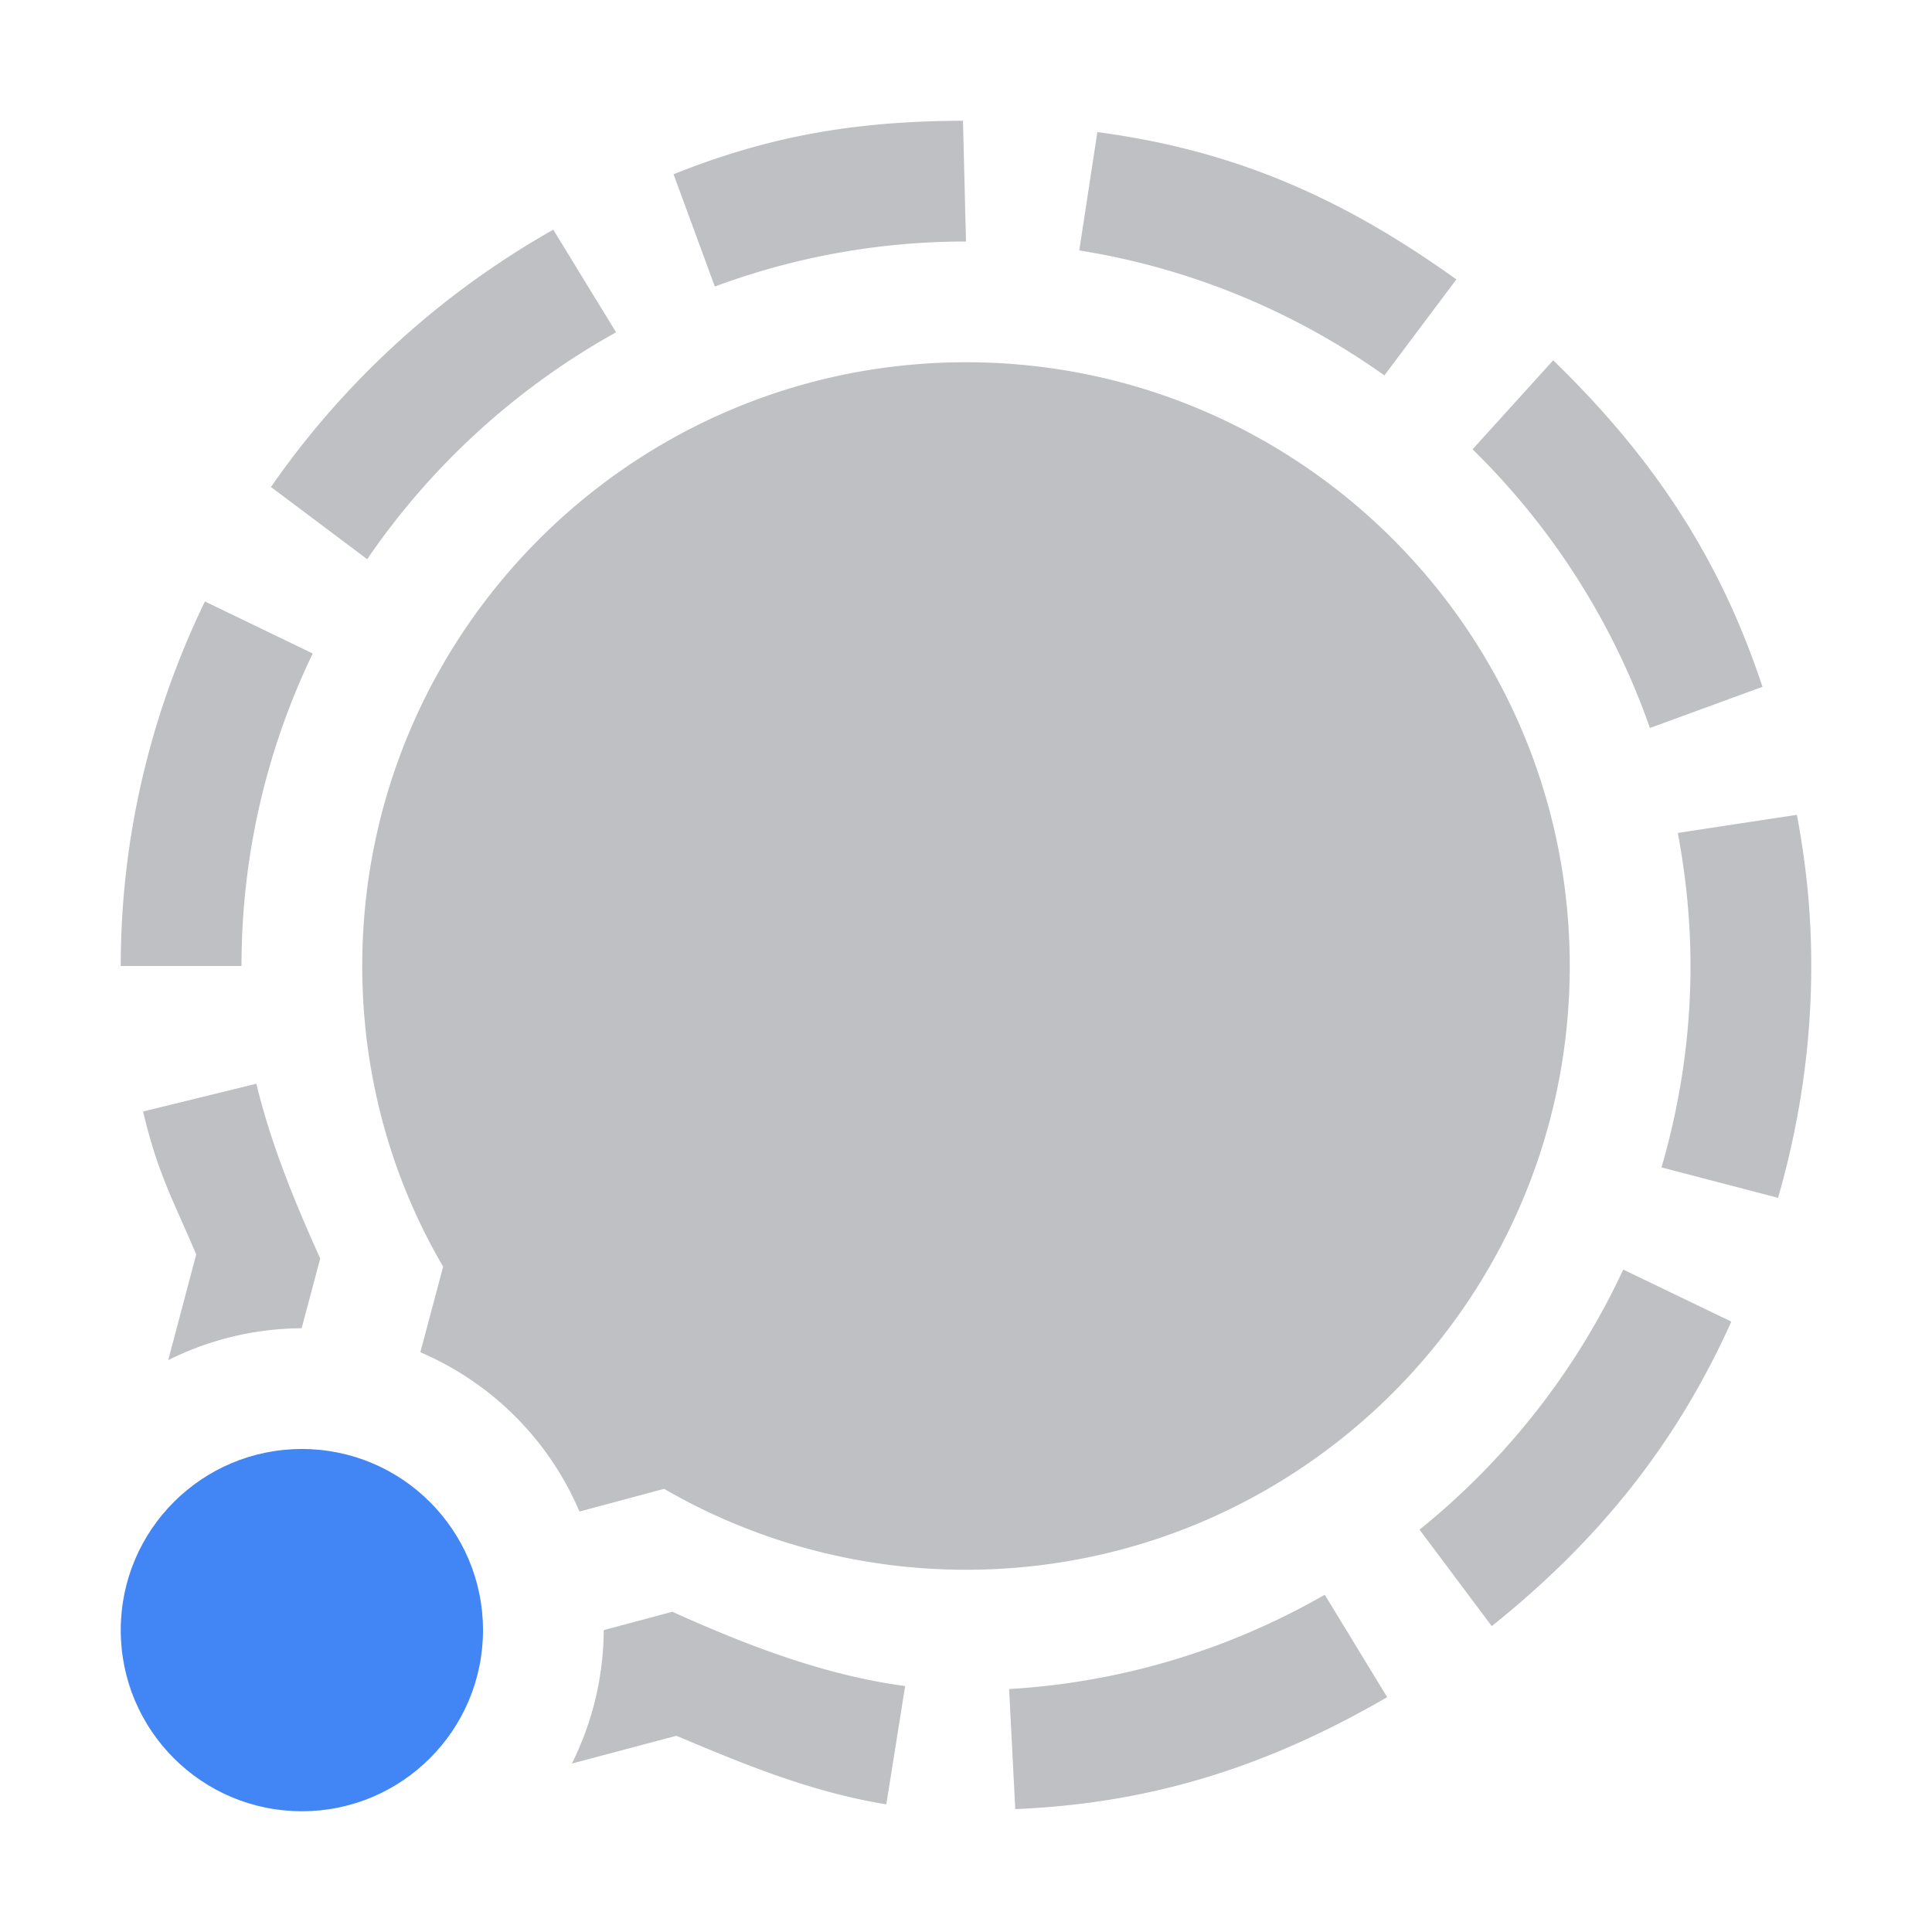 <svg xmlns="http://www.w3.org/2000/svg" width="16" height="16" version="1.1">
 <defs>
  <style id="current-color-scheme" type="text/css">
   .ColorScheme-Text { color:#bfc0c4; } .ColorScheme-Highlight { color:#4285f4; } .ColorScheme-NeutralText { color:#ff9800; } .ColorScheme-PositiveText { color:#4caf50; } .ColorScheme-NegativeText { color:#f44336; }
  </style>
 </defs>
 <circle style="fill:currentColor" class="ColorScheme-Highlight" cx="2.5" cy="13.5" r="1.5"/>
 <path style="fill:currentColor" class="ColorScheme-Text" d="M 7.975 1 C 7.075 1.003 6.37 1.127 5.578 1.443 L 5.92 2.373 C 6.569 2.132 7.27 2 8 2 L 7.975 1 z M 9.088 1.094 L 8.938 2.074 C 9.867 2.222 10.727 2.584 11.465 3.109 L 12.061 2.314 C 11.147 1.659 10.249 1.247 9.088 1.094 z M 4.582 1.902 C 3.652 2.428 2.851 3.158 2.244 4.033 L 3.041 4.631 C 3.57 3.856 4.278 3.21 5.102 2.752 L 4.582 1.902 z M 12.863 2.984 L 12.195 3.721 C 12.849 4.361 13.356 5.149 13.664 6.029 L 14.596 5.688 C 14.237 4.599 13.67 3.767 12.863 2.984 z M 8 3 C 5.24 3 3 5.24 3 8 C 3 8.88 3.23 9.74 3.67 10.49 L 3.481 11.199 A 2.5 2.5 0 0 1 4.799 12.518 L 5.5 12.33 C 6.26 12.77 7.12 13 8 13 C 10.76 13 13 10.76 13 8 C 13 5.24 10.76 3 8 3 z M 1.697 4.981 C 1.254 5.897 1 6.92 1 8 L 2 8 C 2 7.075 2.212 6.197 2.59 5.412 L 1.697 4.981 z M 14.881 6.748 L 13.895 6.898 C 13.962 7.256 14 7.623 14 8 C 14 8.579 13.914 9.138 13.76 9.668 L 14.725 9.92 C 14.901 9.309 15 8.666 15 8 C 15 7.562 14.959 7.165 14.881 6.748 z M 2.123 8.975 L 1.185 9.205 C 1.306 9.719 1.433 9.935 1.625 10.389 L 1.393 11.264 A 2.5 2.5 0 0 1 2.498 11 L 2.652 10.422 C 2.439 9.952 2.243 9.472 2.123 8.975 z M 13.443 10.514 C 13.052 11.355 12.471 12.091 11.756 12.668 L 12.354 13.467 C 13.225 12.77 13.876 11.973 14.338 10.945 L 13.443 10.514 z M 10.971 13.207 C 10.191 13.655 9.303 13.932 8.357 13.988 L 8.408 14.982 C 9.571 14.935 10.535 14.608 11.488 14.055 L 10.971 13.207 z M 5.568 13.348 L 5 13.5 A 2.5 2.5 0 0 1 4.736 14.605 L 5.602 14.375 C 6.141 14.602 6.704 14.839 7.34 14.943 L 7.496 13.963 C 6.828 13.874 6.188 13.627 5.568 13.348 z"/>
</svg>
